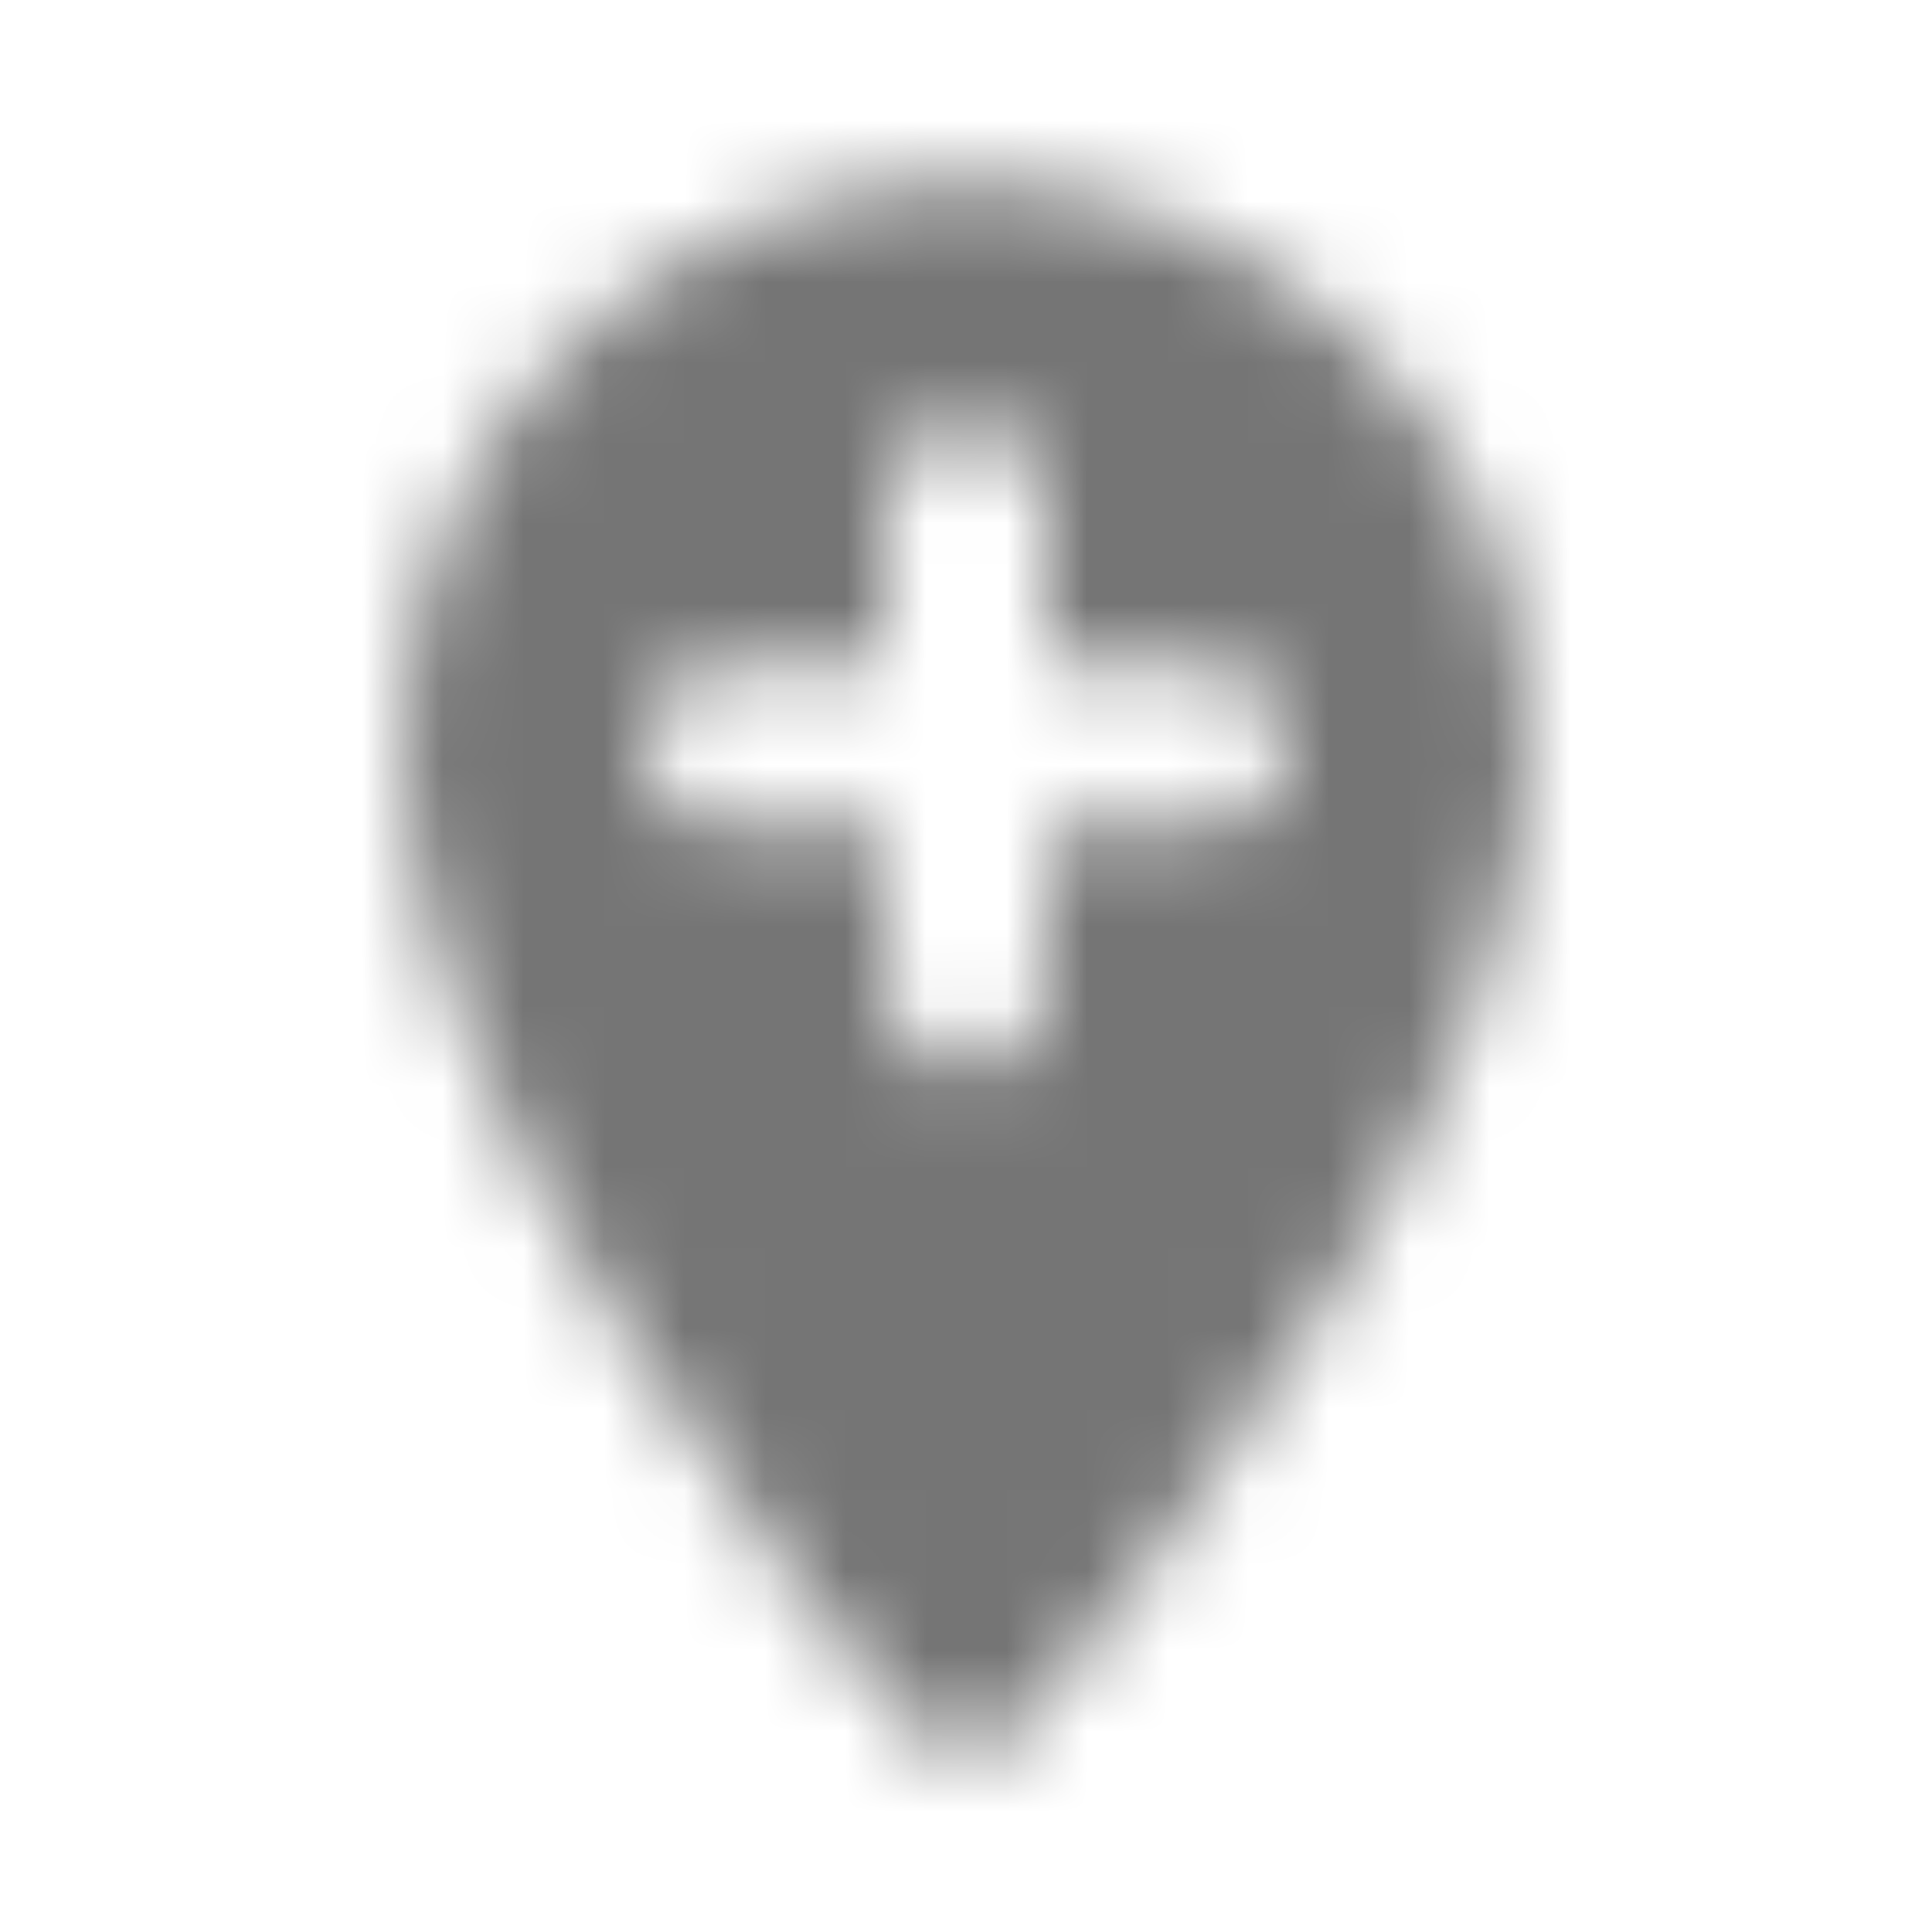 <?xml version="1.0" encoding="UTF-8"?>
<svg width="24px" height="24px" viewBox="0 0 24 24" version="1.1" xmlns="http://www.w3.org/2000/svg" xmlns:xlink="http://www.w3.org/1999/xlink">
    <!-- Generator: Sketch 50 (54983) - http://www.bohemiancoding.com/sketch -->
    <title>icon/maps/add_location_24px_rounded</title>
    <desc>Created with Sketch.</desc>
    <defs>
        <path d="M12,2.265 C8.14,2.265 5,5.405 5,9.265 C5,13.435 9.42,19.185 11.24,21.375 C11.64,21.855 12.37,21.855 12.77,21.375 C14.58,19.185 19,13.435 19,9.265 C19,5.405 15.86,2.265 12,2.265 Z M15,10.265 L13,10.265 L13,12.265 C13,12.815 12.55,13.265 12,13.265 C11.45,13.265 11,12.815 11,12.265 L11,10.265 L9,10.265 C8.45,10.265 8,9.815 8,9.265 C8,8.715 8.45,8.265 9,8.265 L11,8.265 L11,6.265 C11,5.715 11.45,5.265 12,5.265 C12.55,5.265 13,5.715 13,6.265 L13,8.265 L15,8.265 C15.55,8.265 16,8.715 16,9.265 C16,9.815 15.55,10.265 15,10.265 Z" id="path-1"></path>
    </defs>
    <g id="icon/maps/add_location_24px" stroke="none" stroke-width="1" fill="none" fill-rule="evenodd">
        <mask id="mask-2" fill="white">
            <use xlink:href="#path-1"></use>
        </mask>
        <g fill-rule="nonzero"></g>
        <g id="✱-/-Color-/-Icons-/-Black-/-Inactive" mask="url(#mask-2)" fill="#000000" fill-opacity="0.54">
            <rect id="Rectangle" x="0" y="0" width="24" height="24"></rect>
        </g>
    </g>
</svg>